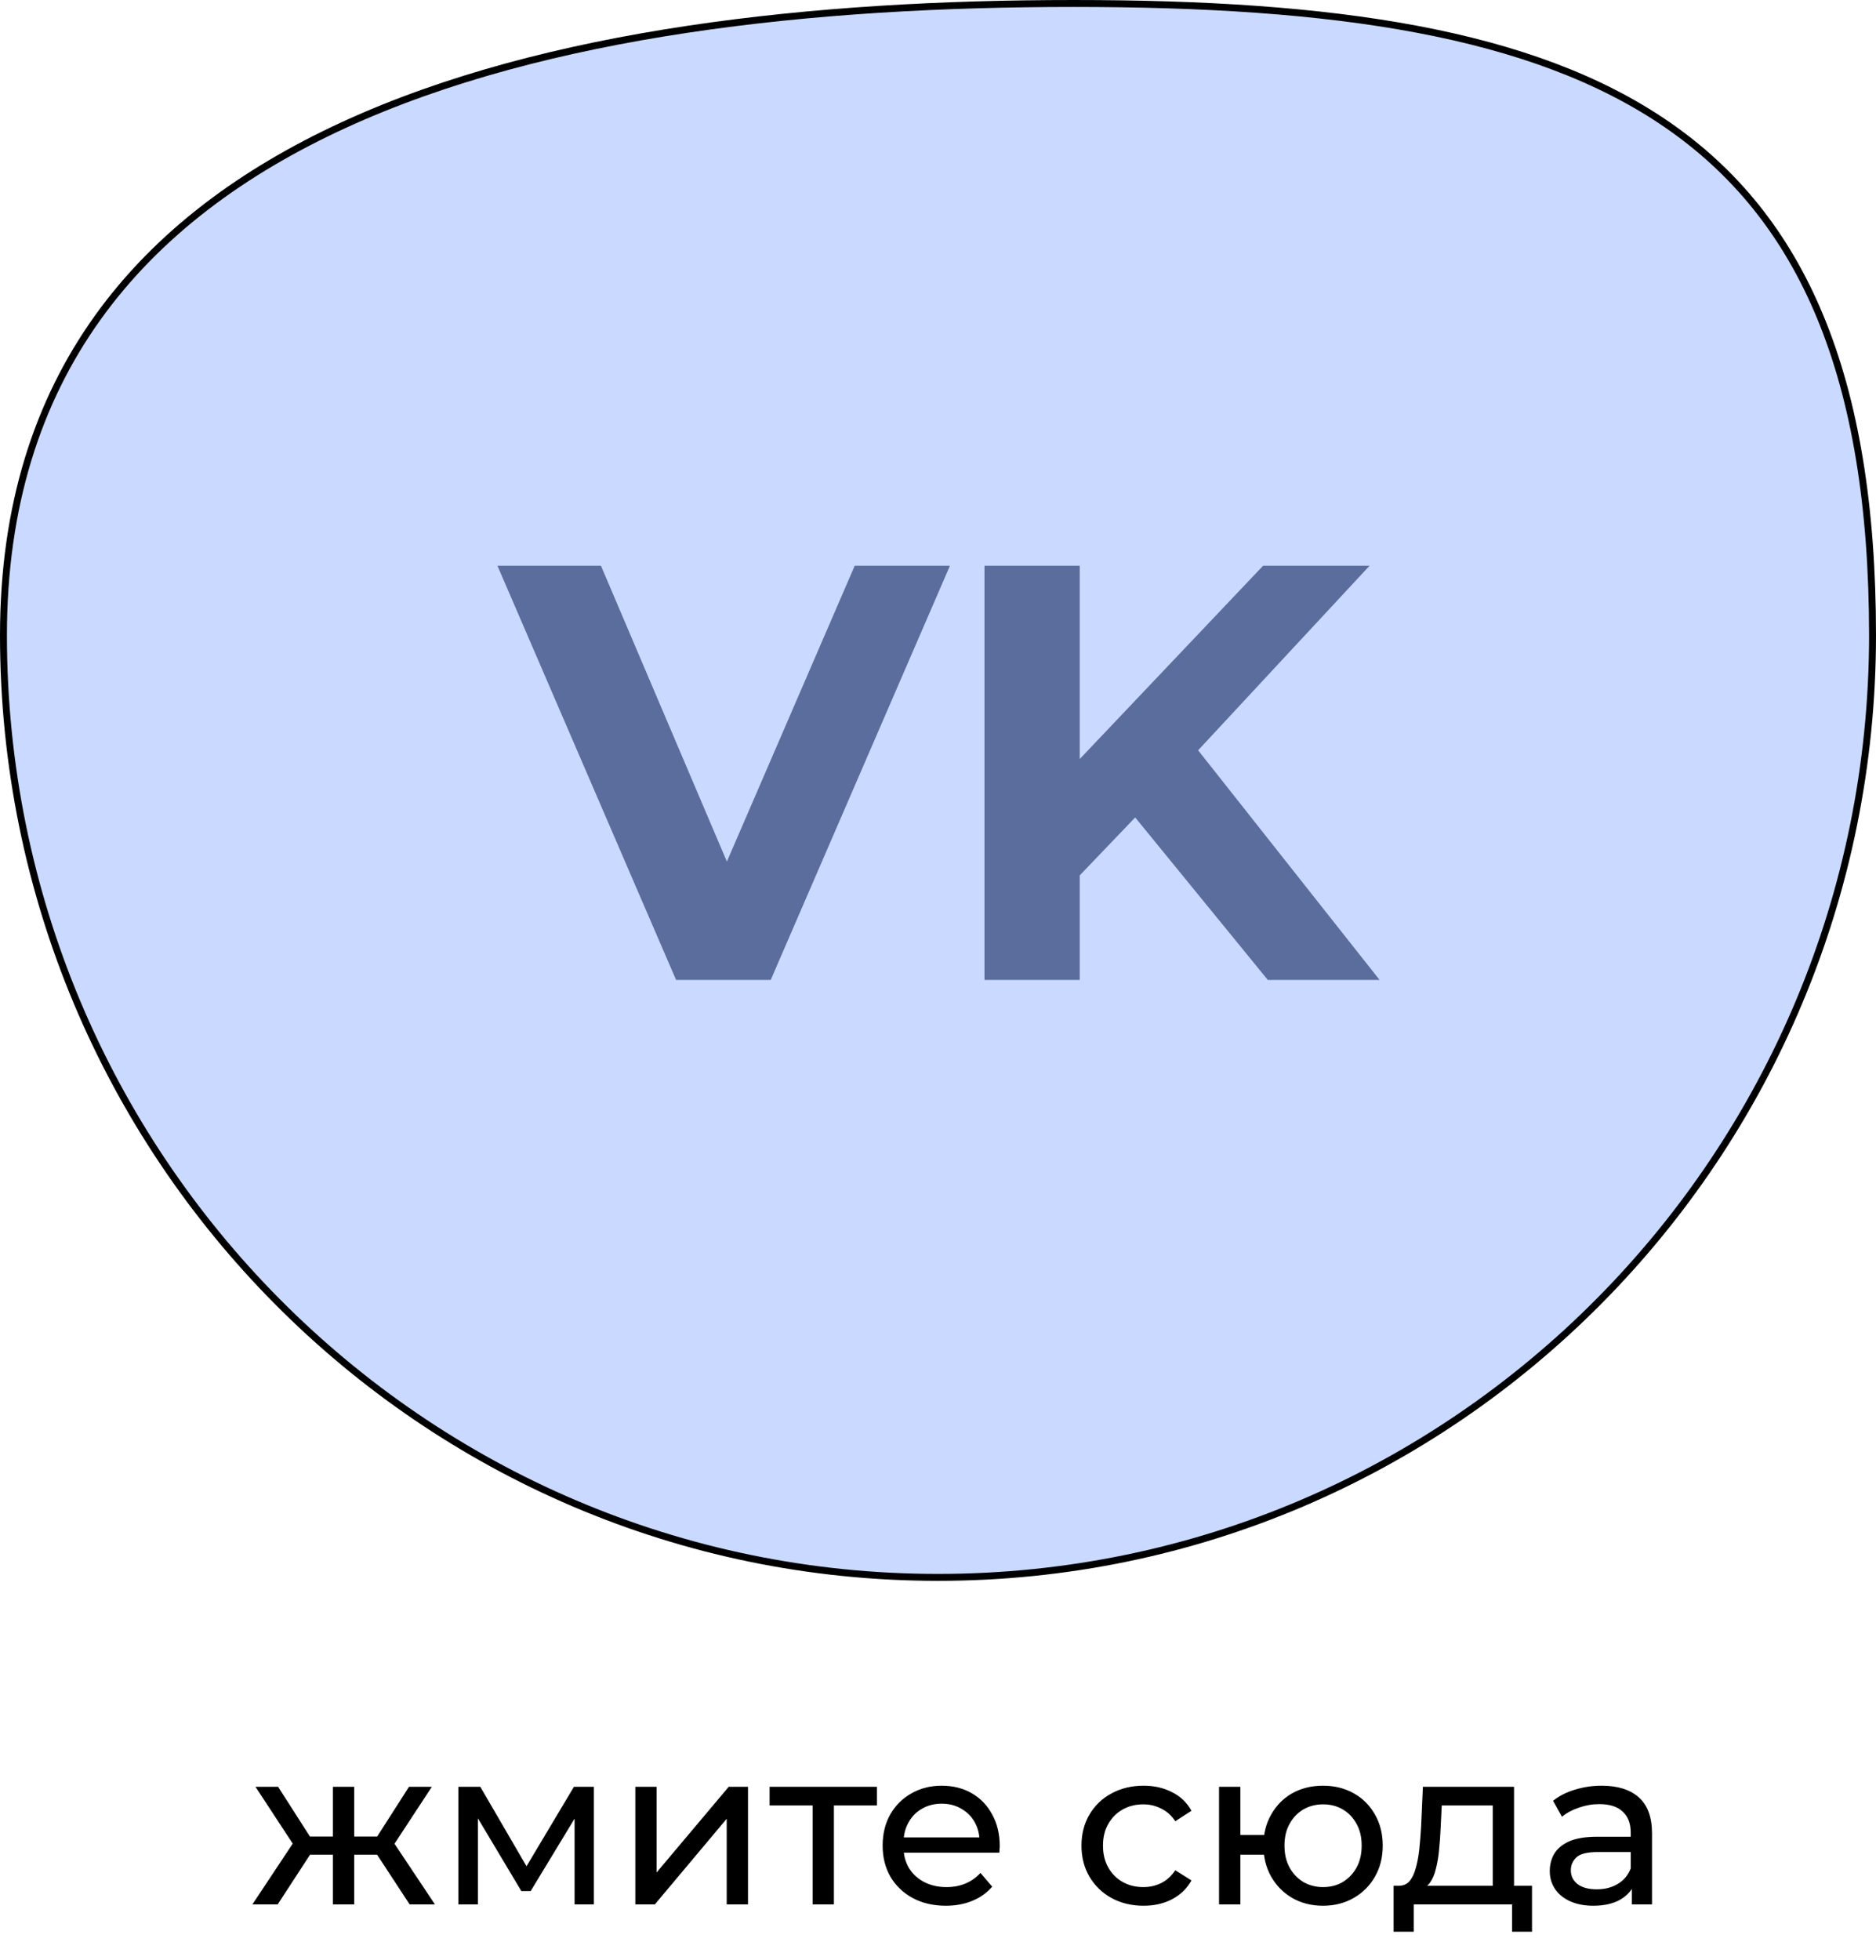 <svg width="203" height="212" viewBox="0 0 203 212" fill="none" xmlns="http://www.w3.org/2000/svg">
<path d="M202.625 68.716C202.625 125.002 157.347 170.625 101.5 170.625C45.653 170.625 0.375 125.002 0.375 68.716C0.375 54.664 4.111 43.386 10.573 34.365C17.037 25.341 26.245 18.554 37.22 13.515C59.18 3.431 88.156 0.375 116.17 0.375C144.194 0.375 165.796 3.436 180.394 13.483C194.954 23.504 202.625 40.538 202.625 68.716Z" fill="#CAD9FF" stroke="black" stroke-width="0.749"/>
<path d="M73.158 106L53.83 61.2H65.03L81.926 100.88H75.334L92.486 61.2H102.79L83.398 106H73.158ZM115.811 95.76L115.235 83.792L136.675 61.2H148.195L128.867 82L123.107 88.144L115.811 95.76ZM106.531 106V61.2H116.835V106H106.531ZM137.187 106L121.251 86.48L128.035 79.12L149.283 106H137.187Z" fill="#5B6D9C"/>
<path d="M44.328 206L40.272 199.808L42.168 198.656L47.064 206H44.328ZM37.632 200.624V198.656H41.76V200.624H37.632ZM42.384 199.904L40.2 199.616L44.256 193.28H46.728L42.384 199.904ZM30.048 206H27.312L32.184 198.656L34.08 199.808L30.048 206ZM38.328 206H36.024V193.28H38.328V206ZM36.72 200.624H32.616V198.656H36.72V200.624ZM31.992 199.904L27.648 193.28H30.096L34.152 199.616L31.992 199.904ZM49.599 206V193.28H51.975L57.447 202.688H56.487L62.103 193.28H64.263V206H62.175V195.872L62.559 196.088L57.423 204.56H56.415L51.255 195.92L51.711 195.824V206H49.599ZM68.748 206V193.28H71.052V202.544L78.852 193.28H80.94V206H78.636V196.736L70.86 206H68.748ZM87.932 206V194.696L88.508 195.296H83.276V193.28H94.892V195.296H89.684L90.236 194.696V206H87.932ZM102.349 206.144C100.989 206.144 99.789 205.864 98.749 205.304C97.725 204.744 96.925 203.976 96.349 203C95.789 202.024 95.509 200.904 95.509 199.64C95.509 198.376 95.781 197.256 96.325 196.28C96.885 195.304 97.645 194.544 98.605 194C99.581 193.44 100.677 193.16 101.893 193.16C103.125 193.16 104.213 193.432 105.157 193.976C106.101 194.52 106.837 195.288 107.365 196.28C107.909 197.256 108.181 198.4 108.181 199.712C108.181 199.808 108.173 199.92 108.157 200.048C108.157 200.176 108.149 200.296 108.133 200.408H97.309V198.752H106.933L105.997 199.328C106.013 198.512 105.845 197.784 105.493 197.144C105.141 196.504 104.653 196.008 104.029 195.656C103.421 195.288 102.709 195.104 101.893 195.104C101.093 195.104 100.381 195.288 99.757 195.656C99.133 196.008 98.645 196.512 98.293 197.168C97.941 197.808 97.765 198.544 97.765 199.376V199.76C97.765 200.608 97.957 201.368 98.341 202.04C98.741 202.696 99.293 203.208 99.997 203.576C100.701 203.944 101.509 204.128 102.421 204.128C103.173 204.128 103.853 204 104.461 203.744C105.085 203.488 105.629 203.104 106.093 202.592L107.365 204.08C106.789 204.752 106.069 205.264 105.205 205.616C104.357 205.968 103.405 206.144 102.349 206.144ZM123.745 206.144C122.449 206.144 121.289 205.864 120.265 205.304C119.257 204.744 118.465 203.976 117.889 203C117.313 202.024 117.025 200.904 117.025 199.64C117.025 198.376 117.313 197.256 117.889 196.28C118.465 195.304 119.257 194.544 120.265 194C121.289 193.44 122.449 193.16 123.745 193.16C124.897 193.16 125.921 193.392 126.817 193.856C127.729 194.304 128.433 194.976 128.929 195.872L127.177 197C126.761 196.376 126.249 195.92 125.641 195.632C125.049 195.328 124.409 195.176 123.721 195.176C122.889 195.176 122.145 195.36 121.489 195.728C120.833 196.096 120.313 196.616 119.929 197.288C119.545 197.944 119.353 198.728 119.353 199.64C119.353 200.552 119.545 201.344 119.929 202.016C120.313 202.688 120.833 203.208 121.489 203.576C122.145 203.944 122.889 204.128 123.721 204.128C124.409 204.128 125.049 203.984 125.641 203.696C126.249 203.392 126.761 202.928 127.177 202.304L128.929 203.408C128.433 204.288 127.729 204.968 126.817 205.448C125.921 205.912 124.897 206.144 123.745 206.144ZM131.912 206V193.28H134.216V198.488H138.056V200.624H134.216V206H131.912ZM143.168 206.144C141.92 206.144 140.808 205.864 139.832 205.304C138.872 204.744 138.112 203.976 137.552 203C136.992 202.008 136.712 200.888 136.712 199.64C136.712 198.376 136.992 197.256 137.552 196.28C138.112 195.288 138.872 194.52 139.832 193.976C140.808 193.432 141.92 193.16 143.168 193.16C144.4 193.16 145.504 193.432 146.48 193.976C147.456 194.52 148.224 195.288 148.784 196.28C149.344 197.256 149.624 198.376 149.624 199.64C149.624 200.904 149.344 202.024 148.784 203C148.224 203.976 147.456 204.744 146.48 205.304C145.504 205.864 144.4 206.144 143.168 206.144ZM143.168 204.128C143.968 204.128 144.68 203.944 145.304 203.576C145.928 203.192 146.424 202.672 146.792 202.016C147.16 201.344 147.344 200.552 147.344 199.64C147.344 198.728 147.16 197.944 146.792 197.288C146.424 196.616 145.928 196.096 145.304 195.728C144.68 195.36 143.968 195.176 143.168 195.176C142.384 195.176 141.672 195.36 141.032 195.728C140.408 196.096 139.912 196.616 139.544 197.288C139.176 197.944 138.992 198.728 138.992 199.64C138.992 200.552 139.176 201.344 139.544 202.016C139.912 202.672 140.408 203.192 141.032 203.576C141.672 203.944 142.384 204.128 143.168 204.128ZM161.529 204.92V195.296H156.009L155.889 197.744C155.857 198.544 155.801 199.32 155.721 200.072C155.657 200.808 155.545 201.488 155.385 202.112C155.241 202.736 155.025 203.248 154.737 203.648C154.449 204.048 154.065 204.296 153.585 204.392L151.305 203.984C151.801 204 152.201 203.84 152.505 203.504C152.809 203.152 153.041 202.672 153.201 202.064C153.377 201.456 153.505 200.768 153.585 200C153.665 199.216 153.729 198.408 153.777 197.576L153.969 193.28H163.833V204.92H161.529ZM150.801 208.952V203.984H165.777V208.952H163.617V206H152.985V208.952H150.801ZM176.579 206V203.312L176.459 202.808V198.224C176.459 197.248 176.171 196.496 175.595 195.968C175.035 195.424 174.187 195.152 173.051 195.152C172.299 195.152 171.563 195.28 170.843 195.536C170.123 195.776 169.515 196.104 169.019 196.52L168.059 194.792C168.715 194.264 169.499 193.864 170.411 193.592C171.339 193.304 172.307 193.16 173.315 193.16C175.059 193.16 176.403 193.584 177.347 194.432C178.291 195.28 178.763 196.576 178.763 198.32V206H176.579ZM172.403 206.144C171.459 206.144 170.627 205.984 169.907 205.664C169.203 205.344 168.659 204.904 168.275 204.344C167.891 203.768 167.699 203.12 167.699 202.4C167.699 201.712 167.859 201.088 168.179 200.528C168.515 199.968 169.051 199.52 169.787 199.184C170.539 198.848 171.547 198.68 172.811 198.68H176.843V200.336H172.907C171.755 200.336 170.979 200.528 170.579 200.912C170.179 201.296 169.979 201.76 169.979 202.304C169.979 202.928 170.227 203.432 170.723 203.816C171.219 204.184 171.907 204.368 172.787 204.368C173.651 204.368 174.403 204.176 175.043 203.792C175.699 203.408 176.171 202.848 176.459 202.112L176.915 203.696C176.611 204.448 176.075 205.048 175.307 205.496C174.539 205.928 173.571 206.144 172.403 206.144Z" fill="black"/>
</svg>
